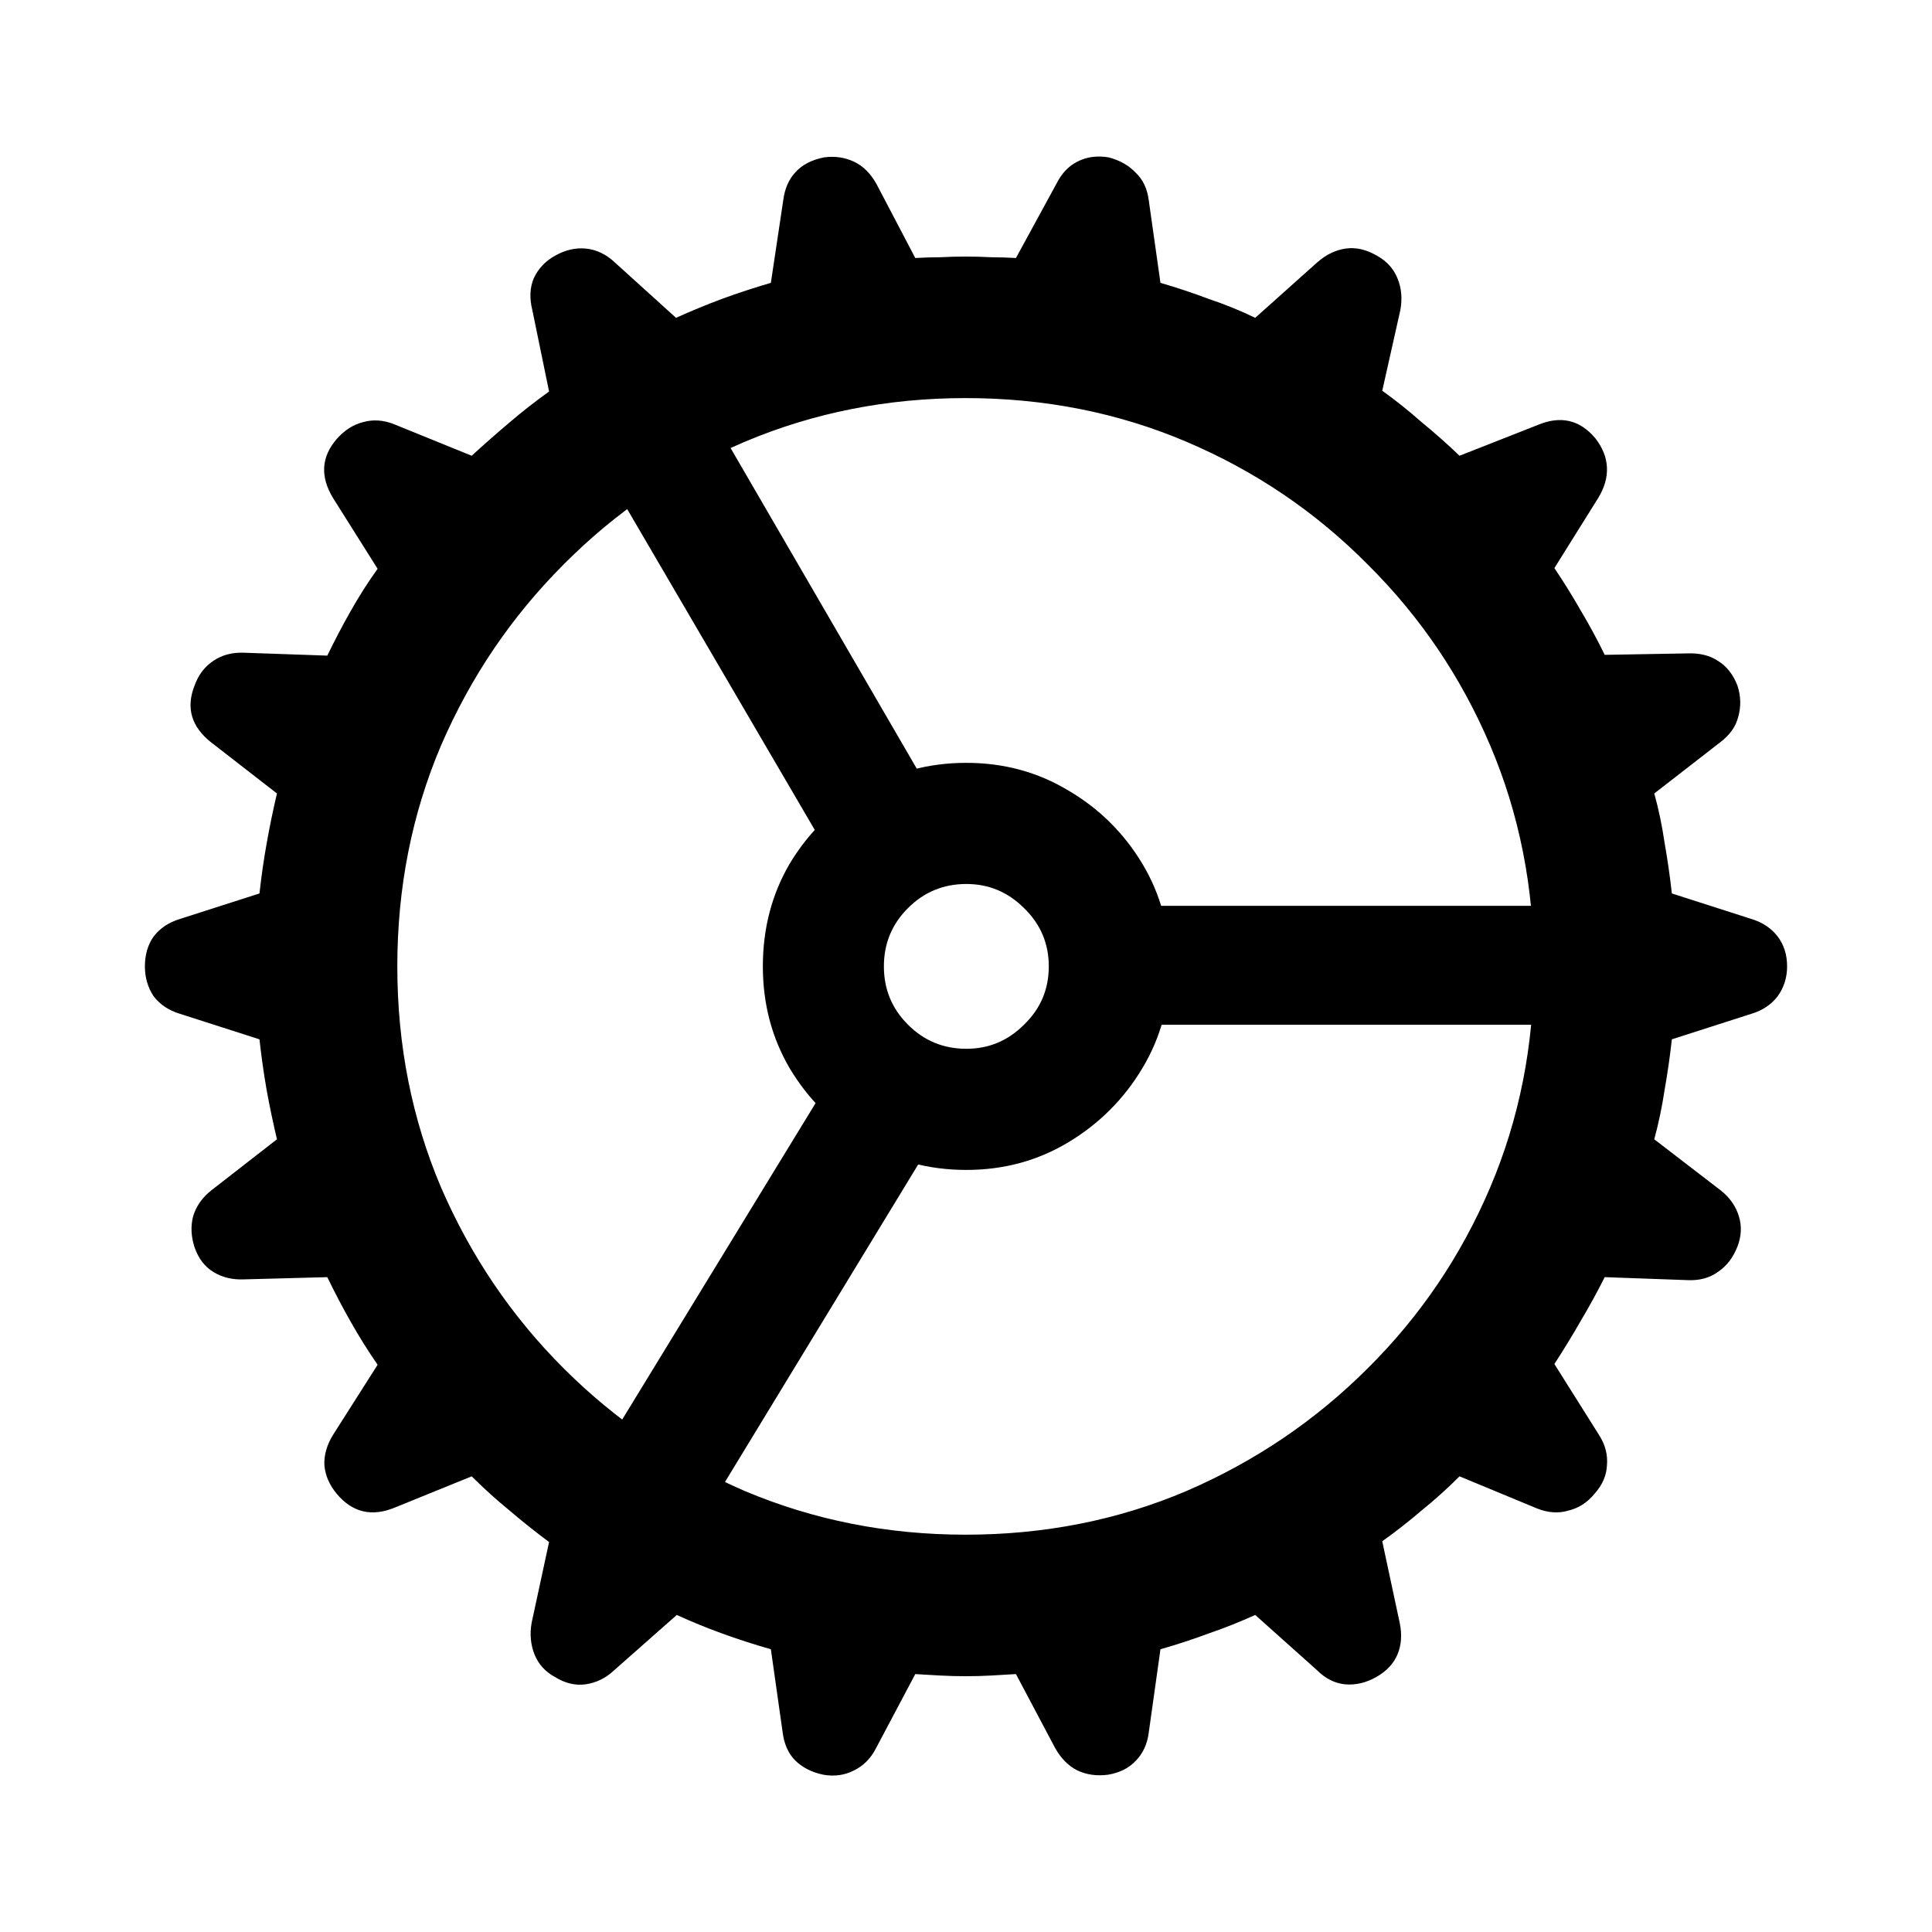 <svg xmlns="http://www.w3.org/2000/svg" width="20" height="20" viewBox="0 0 20 20" fill="none">
    <path d="M9.996 17.352C9.911 17.352 9.823 17.35 9.732 17.345C9.646 17.34 9.561 17.335 9.475 17.33L9.067 18.1C9.012 18.206 8.936 18.281 8.841 18.327C8.745 18.377 8.639 18.392 8.524 18.372C8.403 18.347 8.305 18.297 8.229 18.221C8.159 18.15 8.116 18.052 8.101 17.926L7.98 17.073C7.627 16.972 7.303 16.854 7.006 16.718L6.356 17.292C6.27 17.373 6.172 17.42 6.062 17.436C5.956 17.451 5.85 17.425 5.744 17.36C5.644 17.305 5.573 17.227 5.533 17.126C5.493 17.025 5.483 16.917 5.503 16.801L5.684 15.963C5.548 15.862 5.412 15.754 5.276 15.638C5.14 15.527 5.009 15.409 4.883 15.283L4.083 15.608C3.846 15.704 3.647 15.656 3.486 15.464C3.411 15.374 3.368 15.276 3.358 15.17C3.353 15.064 3.383 14.958 3.448 14.853L3.909 14.128C3.808 13.982 3.715 13.833 3.63 13.682C3.544 13.531 3.464 13.377 3.388 13.221L2.527 13.244C2.406 13.249 2.301 13.224 2.21 13.168C2.119 13.113 2.054 13.027 2.014 12.912C1.978 12.801 1.973 12.695 1.998 12.595C2.029 12.489 2.092 12.398 2.187 12.323L2.867 11.794C2.827 11.623 2.791 11.454 2.761 11.288C2.731 11.117 2.706 10.941 2.686 10.759L1.863 10.495C1.747 10.46 1.656 10.399 1.591 10.314C1.53 10.223 1.5 10.12 1.5 10.004C1.5 9.883 1.53 9.78 1.591 9.694C1.656 9.609 1.747 9.548 1.863 9.513L2.686 9.249C2.706 9.068 2.731 8.894 2.761 8.728C2.791 8.557 2.827 8.385 2.867 8.214L2.187 7.686C1.981 7.524 1.923 7.328 2.014 7.097C2.054 6.986 2.119 6.9 2.21 6.84C2.301 6.779 2.406 6.752 2.527 6.757L3.388 6.787C3.464 6.631 3.544 6.477 3.63 6.326C3.715 6.175 3.808 6.029 3.909 5.888L3.448 5.156C3.313 4.934 3.325 4.73 3.486 4.544C3.567 4.453 3.657 4.395 3.758 4.37C3.864 4.34 3.972 4.348 4.083 4.393L4.883 4.718C5.009 4.602 5.138 4.489 5.269 4.378C5.404 4.262 5.543 4.154 5.684 4.053L5.51 3.207C5.48 3.086 5.485 2.978 5.525 2.882C5.571 2.782 5.644 2.704 5.744 2.648C5.85 2.588 5.956 2.563 6.062 2.573C6.172 2.583 6.273 2.631 6.364 2.716L6.998 3.29C7.154 3.22 7.313 3.154 7.474 3.094C7.64 3.033 7.809 2.978 7.98 2.928L8.108 2.074C8.123 1.953 8.166 1.855 8.237 1.78C8.307 1.704 8.405 1.654 8.531 1.629C8.642 1.614 8.745 1.629 8.841 1.674C8.936 1.719 9.014 1.797 9.075 1.908L9.475 2.671C9.561 2.666 9.646 2.663 9.732 2.663C9.823 2.658 9.911 2.656 9.996 2.656C10.087 2.656 10.175 2.658 10.261 2.663C10.346 2.663 10.432 2.666 10.517 2.671L10.933 1.908C10.988 1.797 11.061 1.719 11.152 1.674C11.247 1.624 11.356 1.609 11.476 1.629C11.592 1.659 11.685 1.712 11.756 1.787C11.831 1.858 11.877 1.953 11.892 2.074L12.013 2.928C12.184 2.978 12.35 3.033 12.511 3.094C12.677 3.149 12.838 3.215 12.994 3.29L13.636 2.716C13.727 2.636 13.825 2.588 13.931 2.573C14.037 2.558 14.145 2.583 14.256 2.648C14.356 2.704 14.427 2.782 14.467 2.882C14.507 2.978 14.518 3.086 14.497 3.207L14.309 4.045C14.45 4.146 14.585 4.254 14.716 4.37C14.852 4.481 14.983 4.597 15.109 4.718L15.917 4.4C16.154 4.3 16.353 4.345 16.514 4.536C16.589 4.632 16.63 4.733 16.635 4.838C16.64 4.944 16.609 5.05 16.544 5.156L16.091 5.881C16.186 6.022 16.277 6.168 16.363 6.319C16.453 6.47 16.536 6.623 16.612 6.779L17.465 6.764C17.591 6.759 17.697 6.784 17.782 6.84C17.873 6.895 17.941 6.981 17.986 7.097C18.022 7.207 18.024 7.316 17.994 7.421C17.969 7.522 17.906 7.61 17.805 7.686L17.125 8.214C17.171 8.38 17.206 8.549 17.231 8.72C17.261 8.891 17.287 9.068 17.307 9.249L18.13 9.513C18.246 9.548 18.336 9.609 18.402 9.694C18.467 9.78 18.5 9.883 18.5 10.004C18.5 10.12 18.467 10.223 18.402 10.314C18.336 10.399 18.246 10.46 18.13 10.495L17.307 10.759C17.287 10.941 17.261 11.117 17.231 11.288C17.206 11.454 17.171 11.623 17.125 11.794L17.813 12.323C17.908 12.398 17.971 12.489 18.002 12.595C18.032 12.695 18.027 12.798 17.986 12.904C17.941 13.02 17.873 13.108 17.782 13.168C17.697 13.229 17.594 13.257 17.473 13.252L16.612 13.221C16.536 13.372 16.453 13.524 16.363 13.675C16.277 13.825 16.186 13.974 16.091 14.12L16.552 14.853C16.617 14.953 16.645 15.059 16.635 15.17C16.63 15.276 16.587 15.374 16.506 15.464C16.431 15.555 16.34 15.613 16.234 15.638C16.134 15.668 16.025 15.661 15.91 15.615L15.109 15.283C14.988 15.404 14.86 15.52 14.724 15.63C14.588 15.746 14.45 15.855 14.309 15.955L14.49 16.801C14.515 16.922 14.507 17.03 14.467 17.126C14.427 17.221 14.354 17.3 14.248 17.36C14.142 17.42 14.034 17.446 13.923 17.436C13.818 17.425 13.722 17.378 13.636 17.292L12.994 16.718C12.838 16.788 12.68 16.852 12.519 16.907C12.357 16.967 12.189 17.023 12.013 17.073L11.892 17.934C11.877 18.055 11.831 18.153 11.756 18.229C11.685 18.304 11.59 18.352 11.469 18.372C11.353 18.387 11.247 18.372 11.152 18.327C11.061 18.281 10.986 18.206 10.925 18.1L10.517 17.33C10.432 17.335 10.346 17.34 10.261 17.345C10.175 17.35 10.087 17.352 9.996 17.352ZM9.996 15.887C10.812 15.887 11.575 15.736 12.284 15.434C12.994 15.127 13.619 14.704 14.158 14.165C14.701 13.627 15.124 13.002 15.426 12.293C15.728 11.582 15.879 10.82 15.879 10.004C15.879 9.188 15.728 8.426 15.426 7.716C15.124 7.006 14.701 6.382 14.158 5.843C13.619 5.299 12.994 4.876 12.284 4.574C11.575 4.272 10.812 4.121 9.996 4.121C9.186 4.121 8.423 4.272 7.708 4.574C6.998 4.876 6.374 5.299 5.835 5.843C5.296 6.382 4.873 7.006 4.566 7.716C4.264 8.426 4.113 9.188 4.113 10.004C4.113 10.82 4.264 11.582 4.566 12.293C4.873 13.002 5.296 13.627 5.835 14.165C6.374 14.704 6.998 15.127 7.708 15.434C8.423 15.736 9.186 15.887 9.996 15.887ZM8.554 8.796L6.046 4.506L7.149 3.925L9.596 8.139L8.554 8.796ZM11.786 10.608V9.377H16.68V10.608H11.786ZM9.604 11.892L7.058 16.076L5.971 15.464L8.569 11.213L9.604 11.892ZM10.004 12.111C9.611 12.111 9.256 12.015 8.939 11.824C8.622 11.633 8.367 11.379 8.176 11.061C7.99 10.744 7.897 10.392 7.897 10.004C7.897 9.611 7.99 9.256 8.176 8.939C8.367 8.622 8.622 8.37 8.939 8.184C9.256 7.993 9.611 7.897 10.004 7.897C10.392 7.897 10.744 7.993 11.061 8.184C11.378 8.37 11.633 8.622 11.824 8.939C12.015 9.256 12.111 9.611 12.111 10.004C12.111 10.392 12.015 10.744 11.824 11.061C11.633 11.379 11.378 11.633 11.061 11.824C10.744 12.015 10.392 12.111 10.004 12.111ZM10.004 10.857C10.235 10.857 10.434 10.774 10.6 10.608C10.772 10.442 10.857 10.241 10.857 10.004C10.857 9.768 10.772 9.566 10.6 9.4C10.434 9.234 10.235 9.151 10.004 9.151C9.767 9.151 9.566 9.234 9.4 9.4C9.233 9.566 9.15 9.768 9.15 10.004C9.15 10.241 9.233 10.442 9.4 10.608C9.566 10.774 9.767 10.857 10.004 10.857Z" fill="black" style="fill:black;fill-opacity:1;"/>
</svg>